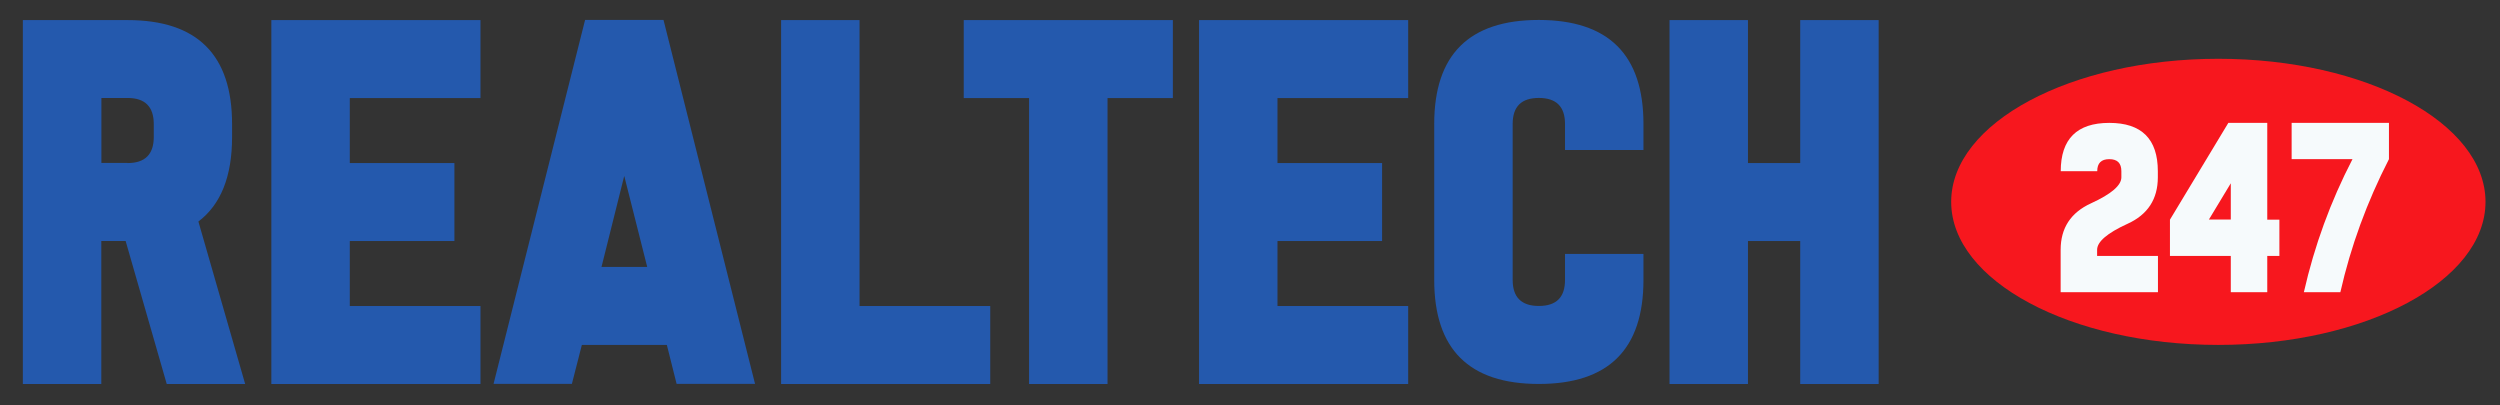 <svg width="148" height="24" viewBox="0 0 148 24" fill="none" xmlns="http://www.w3.org/2000/svg">
<rect x="0" y="0" width="148" height="24" fill="#333333" stroke="none"/>
<path d="M131.326 20.419C140.061 20.419 147.142 16.627 147.142 11.949C147.142 7.272 140.061 3.48 131.326 3.48C122.591 3.48 115.51 7.272 115.51 11.949C115.51 16.627 122.591 20.419 131.326 20.419Z" fill="#F7171E"/>
<path d="M13.739 8.112C13.739 10.442 13.073 12.11 11.745 13.114L14.514 22.733H9.871L7.438 14.269H5.997V22.733H1.353V1.189H7.546C11.675 1.189 13.739 3.242 13.739 7.347V8.112ZM7.553 9.653C8.582 9.653 9.103 9.141 9.103 8.112V7.341C9.103 6.318 8.588 5.8 7.553 5.8H6.003V9.646H7.553V9.653Z" fill="#2459AD"/>
<path d="M28.444 1.189V5.806H20.708V9.653H26.901V14.269H20.708V18.116H28.444V22.733H16.064V1.189H28.444Z" fill="#2459AD"/>
<path d="M39.477 20.419H34.446L33.856 22.724H29.219L34.637 1.181H39.28L44.698 22.724H40.055L39.477 20.419ZM35.609 15.802H38.315L36.955 10.414L35.609 15.802Z" fill="#2459AD"/>
<path d="M46.242 22.733V1.189H50.885V18.116H58.622V22.733H46.242Z" fill="#2459AD"/>
<path d="M65.565 5.806V22.733H60.921V5.806H57.053V1.189H69.433V5.806H65.565Z" fill="#2459AD"/>
<path d="M83.364 1.189V5.806H75.627V9.653H81.82V14.269H75.627V18.116H83.364V22.733H70.984V1.189H83.364Z" fill="#2459AD"/>
<path d="M97.293 7.339V8.88H92.649V7.339C92.649 6.315 92.135 5.798 91.1 5.798C90.064 5.798 89.55 6.309 89.55 7.339V16.572C89.55 17.595 90.064 18.113 91.1 18.113C92.135 18.113 92.649 17.602 92.649 16.572V15.031H97.293V16.572C97.293 20.677 95.228 22.73 91.1 22.73C86.971 22.73 84.906 20.677 84.906 16.572V7.339C84.906 3.233 86.971 1.181 91.1 1.181C95.228 1.187 97.293 3.24 97.293 7.339Z" fill="#2459AD"/>
<path d="M103.479 14.269V22.733H98.836V1.189H103.479V9.653H106.573V1.189H111.216V22.733H106.573V14.269H103.479Z" fill="#2459AD"/>
<path d="M124.867 9.422C124.391 9.422 124.156 9.662 124.156 10.136H121.996C121.996 8.229 122.955 7.275 124.867 7.275H124.873C126.785 7.275 127.744 8.229 127.744 10.136V10.496C127.744 11.785 127.147 12.707 125.947 13.25C124.746 13.799 124.149 14.311 124.149 14.791V15.151H127.751V17.298H121.99V14.791C121.99 13.502 122.587 12.587 123.787 12.037C124.988 11.488 125.585 10.976 125.585 10.496V10.136C125.585 9.656 125.35 9.422 124.867 9.422Z" fill="#F6FAFC"/>
<path d="M134.222 7.275V13.004H134.94V15.151H134.222V17.298H132.063V15.151H128.461V13.004L131.917 7.275H134.222ZM132.063 12.997V10.85L130.767 12.997H132.063Z" fill="#F6FAFC"/>
<path d="M139.267 9.422H135.665V7.275H141.426V9.422C140.124 11.961 139.165 14.582 138.549 17.298H136.389C137.012 14.551 137.971 11.924 139.267 9.422Z" fill="#F6FAFC"/>
</svg>
